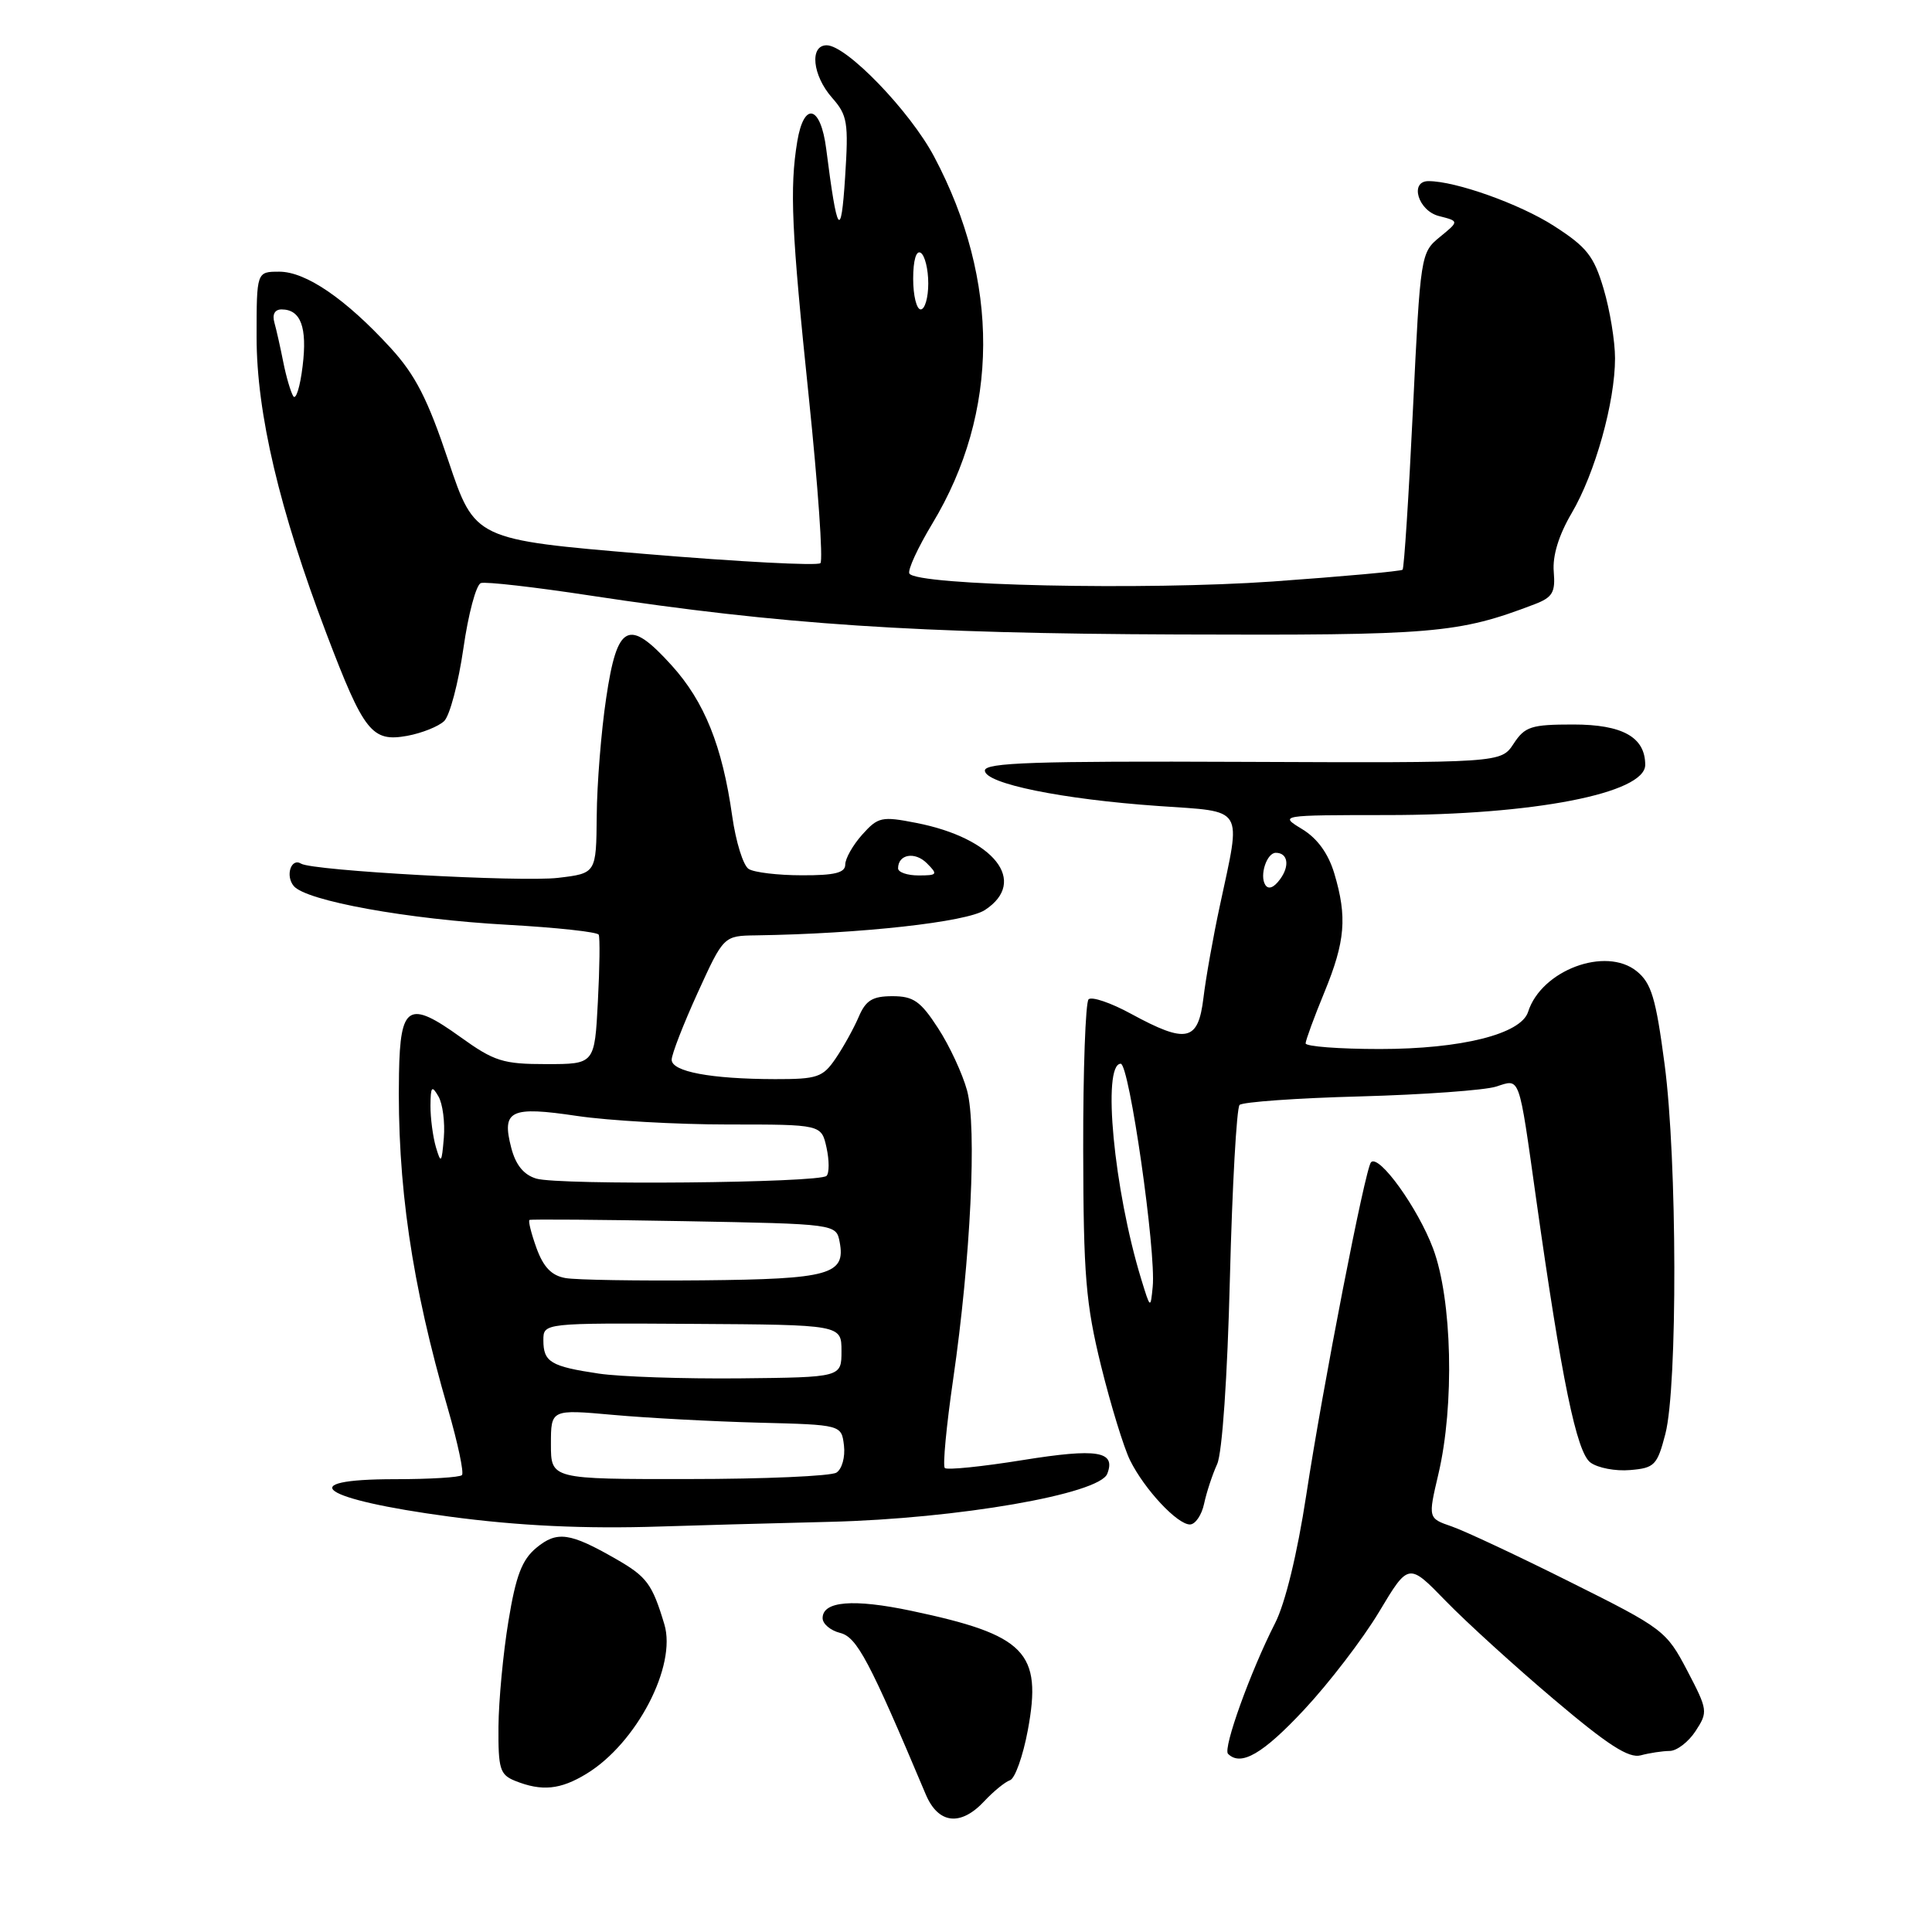 <?xml version="1.0" encoding="UTF-8" standalone="no"?>
<!DOCTYPE svg PUBLIC "-//W3C//DTD SVG 1.1//EN" "http://www.w3.org/Graphics/SVG/1.1/DTD/svg11.dtd" >
<svg xmlns="http://www.w3.org/2000/svg" xmlns:xlink="http://www.w3.org/1999/xlink" version="1.1" viewBox="0 0 256 256">
 <g >
 <path fill="currentColor"
d=" M 130.45 238.64 C 131.66 237.35 133.18 236.11 133.83 235.89 C 134.49 235.67 135.55 232.69 136.19 229.27 C 138.12 218.90 135.91 216.64 120.75 213.44 C 113.06 211.82 109.00 212.16 109.00 214.41 C 109.00 215.17 110.04 216.05 111.32 216.37 C 113.55 216.93 115.17 219.98 122.66 237.75 C 124.32 241.70 127.30 242.04 130.45 238.64 Z  M 77.72 235.03 C 84.35 230.99 89.69 220.74 88.03 215.23 C 86.42 209.87 85.71 208.92 81.63 206.58 C 75.50 203.06 73.81 202.83 71.06 205.10 C 69.16 206.68 68.35 208.80 67.37 214.81 C 66.67 219.04 66.08 225.33 66.05 228.78 C 66.01 234.39 66.24 235.16 68.25 235.97 C 71.79 237.39 74.25 237.15 77.72 235.03 Z  M 172.79 226.56 C 176.10 223.02 180.57 217.19 182.73 213.59 C 186.64 207.06 186.64 207.06 191.57 212.14 C 194.28 214.93 200.73 220.80 205.91 225.18 C 213.05 231.23 215.82 233.02 217.41 232.59 C 218.56 232.28 220.28 232.02 221.23 232.01 C 222.18 232.01 223.73 230.82 224.67 229.38 C 226.33 226.84 226.30 226.59 223.56 221.35 C 220.80 216.09 220.40 215.78 208.11 209.65 C 201.18 206.18 194.09 202.86 192.36 202.26 C 189.22 201.18 189.22 201.18 190.59 195.34 C 192.75 186.19 192.42 172.19 189.89 165.43 C 187.88 160.07 182.74 152.92 181.67 154.00 C 180.91 154.76 175.26 183.81 173.08 198.14 C 171.90 205.86 170.30 212.45 168.96 215.07 C 165.70 221.46 162.02 231.68 162.72 232.39 C 164.42 234.09 167.33 232.41 172.79 226.56 Z  M 110.00 201.65 C 126.91 201.23 145.69 197.97 146.72 195.28 C 147.88 192.28 145.41 191.88 135.51 193.47 C 130.12 194.34 125.48 194.81 125.19 194.52 C 124.90 194.23 125.40 188.94 126.30 182.75 C 128.62 166.78 129.46 149.35 128.14 144.49 C 127.54 142.29 125.82 138.57 124.30 136.24 C 121.99 132.67 121.04 132.00 118.26 132.00 C 115.61 132.00 114.72 132.54 113.78 134.75 C 113.13 136.26 111.76 138.74 110.73 140.25 C 109.03 142.75 108.31 143.00 102.68 142.99 C 94.19 142.97 89.00 142.00 89.00 140.42 C 89.00 139.70 90.55 135.71 92.44 131.56 C 95.89 124.00 95.89 124.00 100.19 123.94 C 114.09 123.73 128.07 122.18 130.51 120.58 C 136.27 116.81 131.74 111.06 121.41 109.04 C 116.83 108.14 116.35 108.25 114.25 110.59 C 113.01 111.98 112.00 113.76 112.00 114.56 C 112.00 115.65 110.60 116.00 106.25 115.98 C 103.09 115.98 99.91 115.60 99.20 115.14 C 98.48 114.69 97.50 111.53 97.02 108.13 C 95.71 98.85 93.35 92.98 89.00 88.17 C 83.29 81.86 81.78 82.61 80.32 92.51 C 79.66 96.90 79.10 103.92 79.07 108.11 C 79.00 115.72 79.00 115.72 73.95 116.32 C 69.02 116.90 41.42 115.38 39.90 114.44 C 38.58 113.62 37.78 116.03 38.92 117.40 C 40.55 119.37 54.00 121.81 67.25 122.54 C 73.72 122.90 79.15 123.49 79.33 123.85 C 79.51 124.21 79.46 128.21 79.22 132.75 C 78.79 141.00 78.79 141.00 72.40 141.00 C 66.65 141.00 65.50 140.64 60.99 137.40 C 54.16 132.49 53.03 133.16 52.87 142.22 C 52.60 156.84 54.54 170.13 59.37 186.74 C 60.67 191.24 61.50 195.16 61.21 195.46 C 60.91 195.76 56.92 196.00 52.33 196.00 C 38.62 196.00 42.48 198.67 59.50 200.95 C 68.71 202.19 77.53 202.60 87.50 202.27 C 91.35 202.14 101.47 201.86 110.00 201.65 Z  M 159.55 199.25 C 159.87 197.74 160.65 195.38 161.28 194.00 C 161.95 192.51 162.64 182.53 162.97 169.32 C 163.28 157.12 163.86 146.81 164.25 146.41 C 164.65 146.02 171.84 145.50 180.24 145.28 C 188.63 145.05 196.74 144.46 198.24 143.98 C 201.47 142.95 201.20 142.19 203.55 158.88 C 206.93 182.86 208.91 192.45 210.74 193.79 C 211.71 194.51 214.07 194.96 216.00 194.79 C 219.23 194.52 219.59 194.16 220.67 190.00 C 222.30 183.72 222.24 153.67 220.57 141.04 C 219.41 132.24 218.82 130.27 216.87 128.69 C 212.76 125.37 204.23 128.56 202.48 134.08 C 201.54 137.02 193.64 139.00 182.82 139.00 C 177.42 139.00 173.00 138.66 173.00 138.25 C 173.01 137.84 174.12 134.80 175.48 131.50 C 178.26 124.74 178.53 121.52 176.80 115.73 C 176.01 113.10 174.56 111.09 172.55 109.87 C 169.50 108.01 169.50 108.01 183.79 108.00 C 203.19 108.00 218.00 105.12 218.00 101.35 C 218.00 97.68 215.00 96.00 208.46 96.00 C 202.89 96.00 202.05 96.27 200.56 98.55 C 198.89 101.09 198.89 101.09 164.70 100.95 C 137.16 100.83 130.50 101.05 130.50 102.10 C 130.50 103.83 140.73 105.91 153.50 106.80 C 165.06 107.61 164.49 106.67 161.64 120.00 C 160.75 124.12 159.77 129.64 159.46 132.25 C 158.76 138.00 157.22 138.33 149.88 134.34 C 147.19 132.87 144.65 132.01 144.24 132.42 C 143.84 132.83 143.51 141.79 143.53 152.33 C 143.56 169.01 143.87 172.74 145.90 181.00 C 147.19 186.22 148.92 191.85 149.74 193.50 C 151.64 197.34 155.99 202.00 157.67 202.00 C 158.38 202.00 159.23 200.76 159.55 199.25 Z  M 58.86 95.54 C 59.60 94.81 60.74 90.49 61.40 85.93 C 62.05 81.37 63.09 77.47 63.72 77.26 C 64.34 77.05 70.85 77.79 78.18 78.91 C 103.53 82.76 121.32 83.94 156.00 84.07 C 190.09 84.20 193.19 83.94 203.33 80.07 C 205.73 79.15 206.11 78.50 205.88 75.75 C 205.70 73.65 206.54 70.91 208.25 68.00 C 211.36 62.72 214.00 53.28 214.00 47.47 C 214.00 45.21 213.32 41.08 212.49 38.28 C 211.20 33.92 210.26 32.73 205.88 29.92 C 201.36 27.02 192.89 24.00 189.28 24.00 C 186.73 24.00 187.91 27.94 190.68 28.63 C 193.35 29.31 193.35 29.31 190.79 31.40 C 188.25 33.48 188.21 33.73 187.22 54.31 C 186.67 65.75 186.05 75.28 185.85 75.49 C 185.64 75.69 177.91 76.39 168.66 77.05 C 151.75 78.24 121.48 77.59 120.50 76.00 C 120.23 75.57 121.61 72.58 123.55 69.36 C 132.44 54.62 132.52 37.24 123.78 20.76 C 120.58 14.72 112.16 6.00 109.54 6.00 C 107.24 6.00 107.65 9.99 110.25 12.95 C 112.30 15.27 112.45 16.22 111.98 23.50 C 111.44 31.90 110.93 31.14 109.48 19.75 C 108.75 13.96 106.53 13.38 105.64 18.75 C 104.62 24.96 104.87 30.52 107.18 52.72 C 108.39 64.40 109.08 74.25 108.71 74.62 C 108.34 74.99 97.88 74.44 85.48 73.40 C 62.92 71.50 62.92 71.50 59.42 61.08 C 56.67 52.86 55.04 49.68 51.74 46.08 C 45.81 39.61 40.53 36.00 37.01 36.00 C 34.00 36.00 34.00 36.00 34.00 44.67 C 34.00 54.75 37.03 67.59 43.27 84.00 C 48.23 97.03 49.27 98.35 53.97 97.50 C 55.91 97.14 58.11 96.26 58.86 95.54 Z  M 73.00 191.37 C 73.00 186.74 73.00 186.74 81.25 187.48 C 85.79 187.89 94.45 188.35 100.50 188.51 C 111.50 188.79 111.50 188.79 111.83 191.54 C 112.01 193.06 111.57 194.66 110.83 195.13 C 110.10 195.59 101.29 195.98 91.25 195.98 C 73.00 196.00 73.00 196.00 73.00 191.37 Z  M 79.35 182.01 C 72.97 181.06 72.00 180.48 72.00 177.59 C 72.00 175.30 72.00 175.30 91.75 175.42 C 111.50 175.54 111.50 175.54 111.50 179.02 C 111.50 182.50 111.50 182.50 98.00 182.64 C 90.58 182.71 82.18 182.43 79.35 182.01 Z  M 74.93 169.35 C 73.09 169.03 72.01 167.91 71.09 165.38 C 70.39 163.44 69.97 161.76 70.16 161.65 C 70.35 161.54 79.57 161.61 90.65 161.81 C 110.80 162.18 110.80 162.18 111.26 164.58 C 112.08 168.89 109.93 169.49 93.10 169.65 C 84.52 169.73 76.34 169.60 74.93 169.35 Z  M 71.06 156.17 C 69.39 155.67 68.33 154.36 67.74 152.08 C 66.45 147.11 67.62 146.55 76.47 147.87 C 80.66 148.49 89.65 149.00 96.46 149.00 C 108.84 149.00 108.84 149.00 109.52 152.07 C 109.89 153.76 109.89 155.44 109.52 155.81 C 108.59 156.75 74.04 157.07 71.06 156.17 Z  M 57.76 152.00 C 57.36 150.62 57.03 148.15 57.04 146.50 C 57.06 143.96 57.22 143.77 58.09 145.27 C 58.66 146.24 58.98 148.71 58.81 150.77 C 58.53 154.13 58.43 154.26 57.76 152.00 Z  M 119.00 115.06 C 119.00 113.19 121.23 112.80 122.81 114.38 C 124.30 115.87 124.22 116.00 121.71 116.00 C 120.22 116.00 119.00 115.58 119.00 115.06 Z  M 151.22 169.50 C 147.59 157.64 146.01 140.99 148.50 140.95 C 149.63 140.93 153.21 165.86 152.74 170.50 C 152.45 173.46 152.43 173.45 151.22 169.50 Z  M 167.65 117.24 C 166.87 115.98 167.86 113.00 169.05 113.00 C 170.65 113.00 170.93 114.72 169.62 116.50 C 168.79 117.64 168.06 117.91 167.65 117.24 Z  M 38.86 52.50 C 38.52 51.95 37.92 49.92 37.54 48.00 C 37.16 46.08 36.63 43.71 36.36 42.75 C 36.05 41.66 36.41 41.00 37.31 41.00 C 39.85 41.00 40.73 43.36 40.10 48.50 C 39.77 51.25 39.21 53.05 38.86 52.50 Z  M 121.00 36.94 C 121.00 34.49 121.40 33.13 122.00 33.50 C 122.55 33.84 123.00 35.67 123.00 37.56 C 123.00 39.45 122.55 41.00 122.00 41.00 C 121.45 41.00 121.00 39.17 121.00 36.94 Z "/>
</g>
</svg>